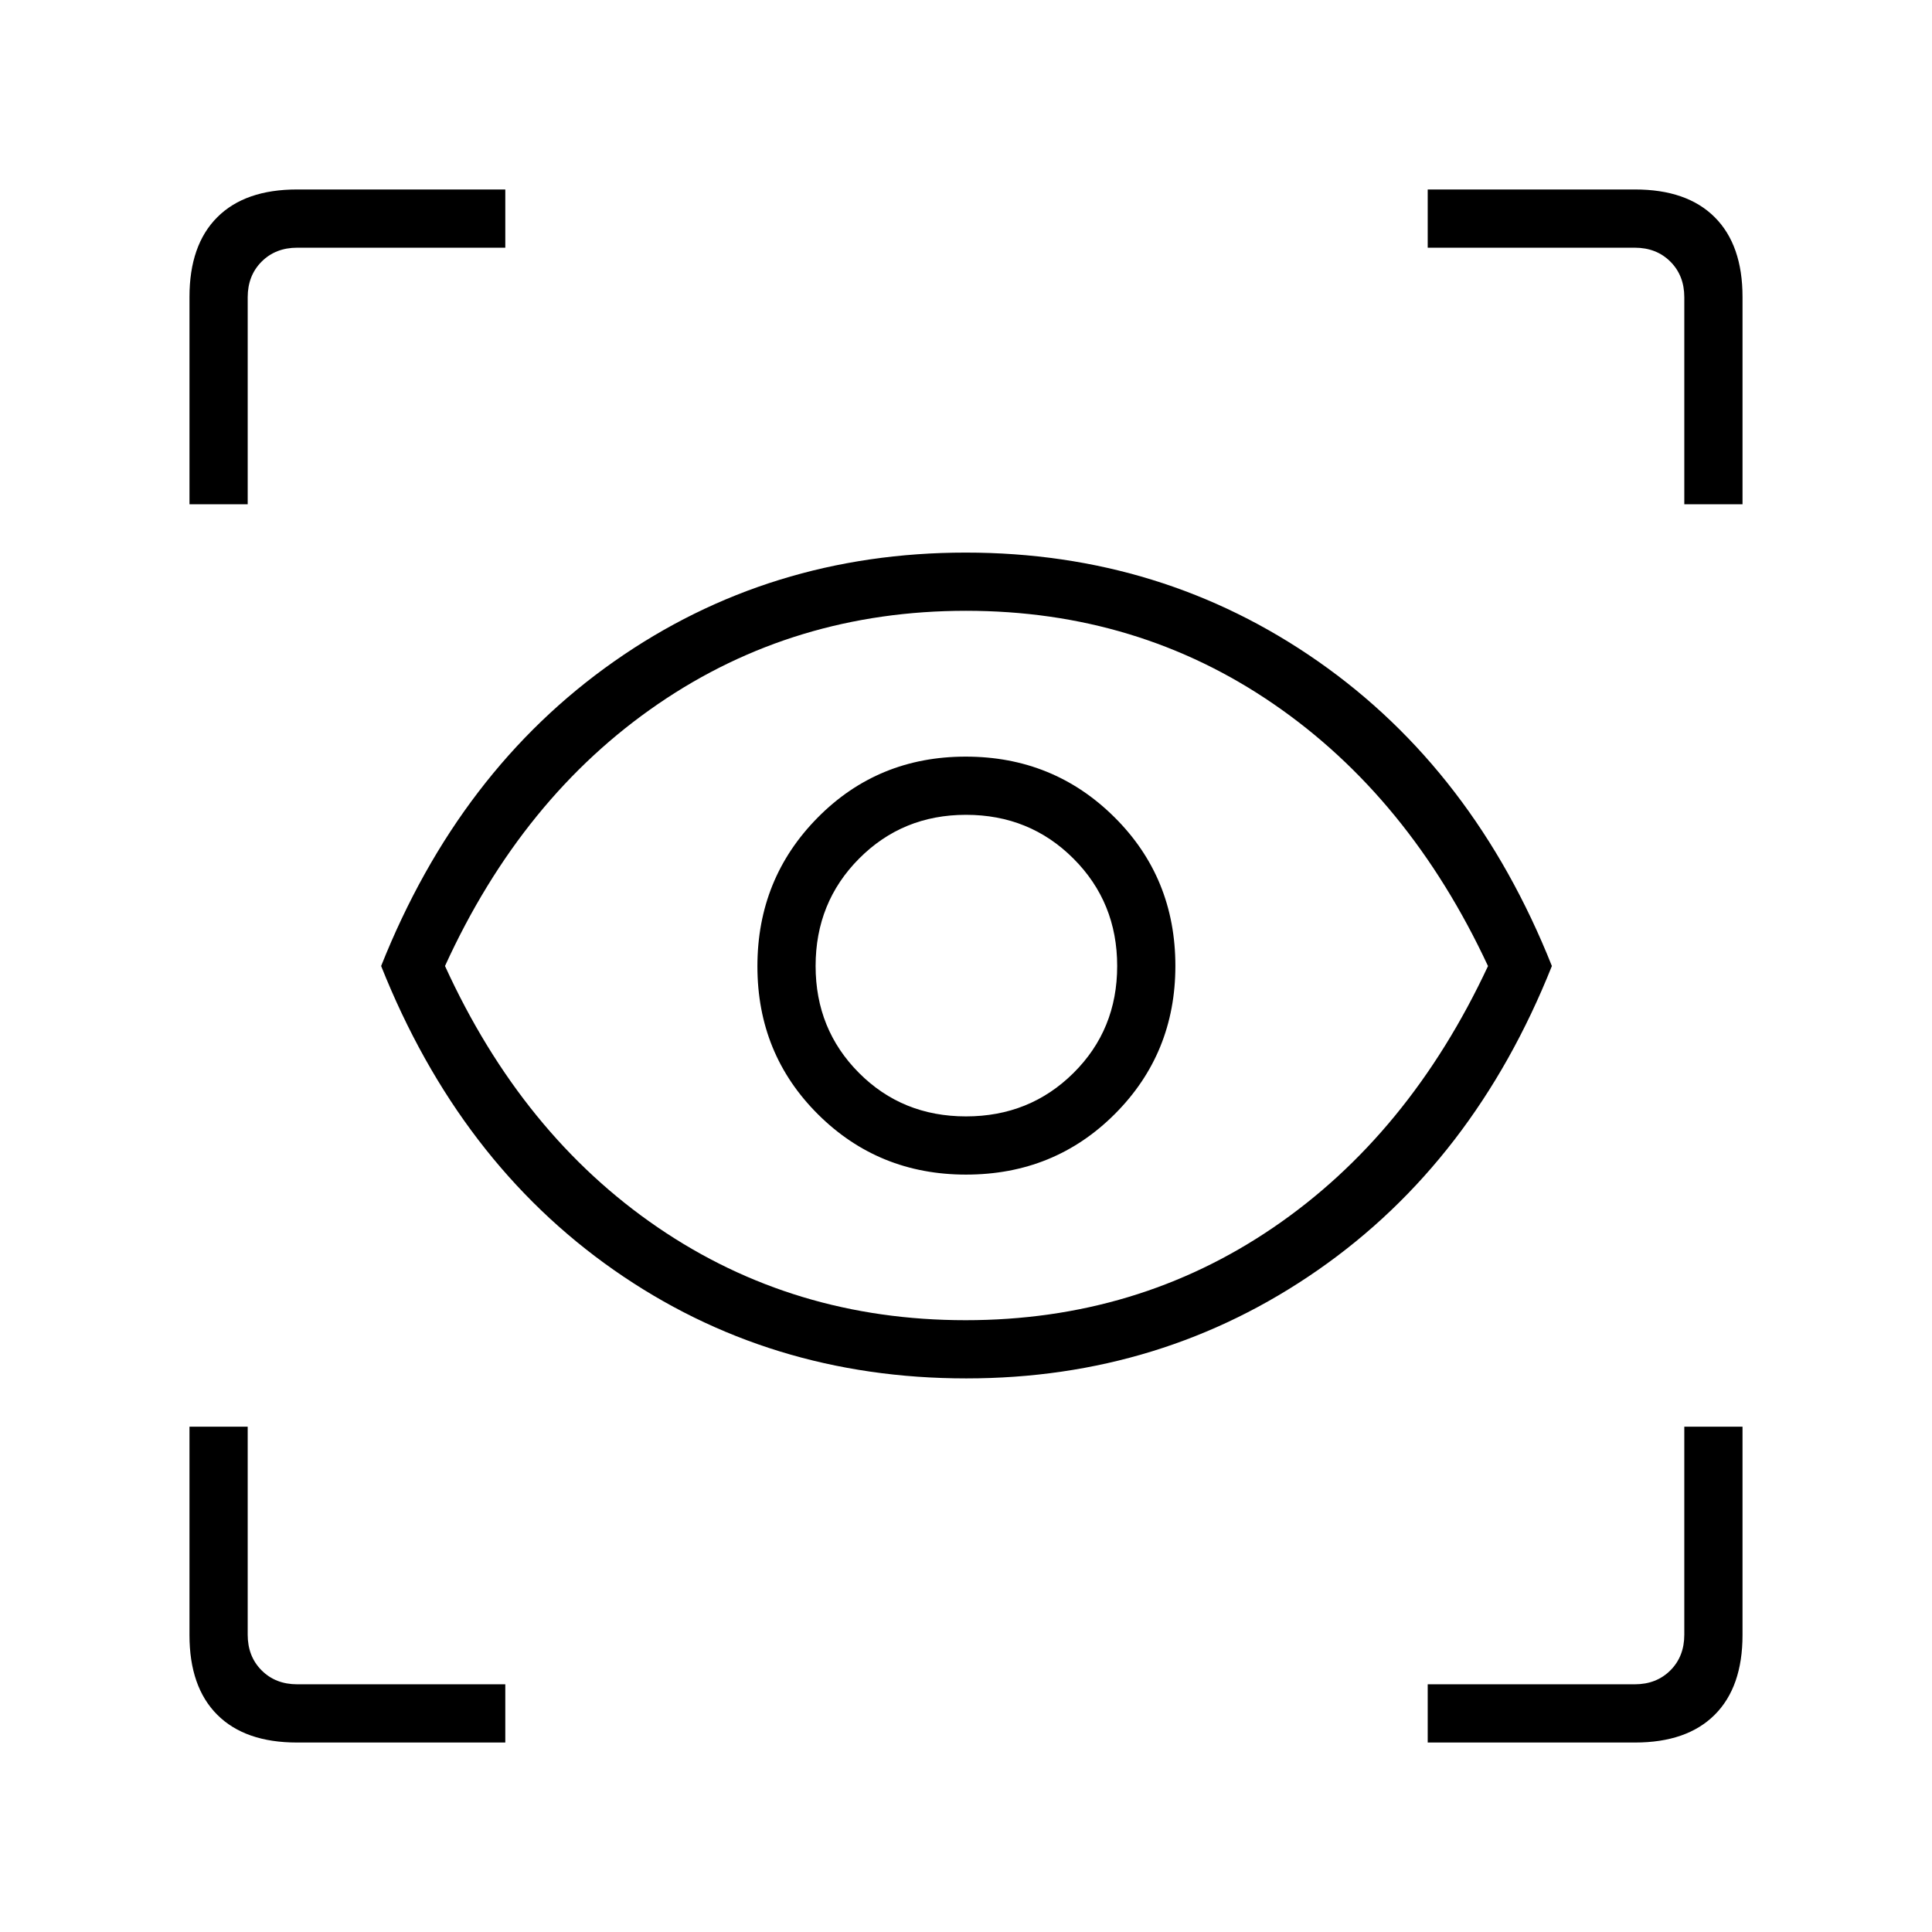 <svg xmlns="http://www.w3.org/2000/svg" height="20" viewBox="0 -960 960 960" width="20"><path d="M251.08-94.15H147.56q-25.81 0-39.61-13.8t-13.8-39.61v-103.52h28.93v103.39q0 10.77 6.92 17.69 6.92 6.92 17.69 6.92h103.39v28.93Zm458.34 0v-28.93h102.89q10.77 0 17.69-6.92 6.92-6.92 6.92-17.69v-103.39h28.93v103.52q0 25.81-13.8 39.61t-39.61 13.8H709.42ZM480.13-275.08q-98.09 0-175.05-53.82-76.96-53.83-115.7-151.1 38.74-97.27 115.77-151.35 77.04-54.07 174.72-54.07 97.68 0 175.1 54.07Q732.38-577.27 771.12-480q-38.74 97.15-116.2 151.04-77.46 53.88-174.79 53.88Zm-.37-28.92q85.32 0 152.87-46 67.55-46.01 106.75-129.97-39.14-83.97-106.6-130.25-67.45-46.28-152.77-46.28-85.38 0-152.98 46.28T221.12-480q38.26 83.82 105.76 129.91T479.76-304Zm.28-72.35q43.84 0 73.92-30.11t30.08-73.58q0-43.84-30.3-73.92t-73.89-30.08q-43.59 0-73.55 30.3-29.95 30.3-29.95 73.89t30.11 73.55q30.11 29.95 73.58 29.95Zm-.04-28.92q-31.65 0-53.19-21.62T405.27-480q0-31.65 21.62-53.38 21.62-21.74 53.11-21.74 31.65 0 53.38 21.74 21.74 21.73 21.74 53.38 0 31.65-21.74 53.19-21.73 21.54-53.38 21.54ZM94.15-709.42v-103.02q0-25.81 13.8-39.61t39.61-13.8h103.52v28.93H147.69q-10.77 0-17.69 6.92-6.92 6.92-6.92 17.69v102.89H94.15Zm742.77 0v-102.89q0-10.77-6.92-17.69-6.92-6.92-17.69-6.92H709.42v-28.93h103.02q25.81 0 39.61 13.8t13.8 39.61v103.02h-28.93ZM480.5-480.5Z"/></svg>